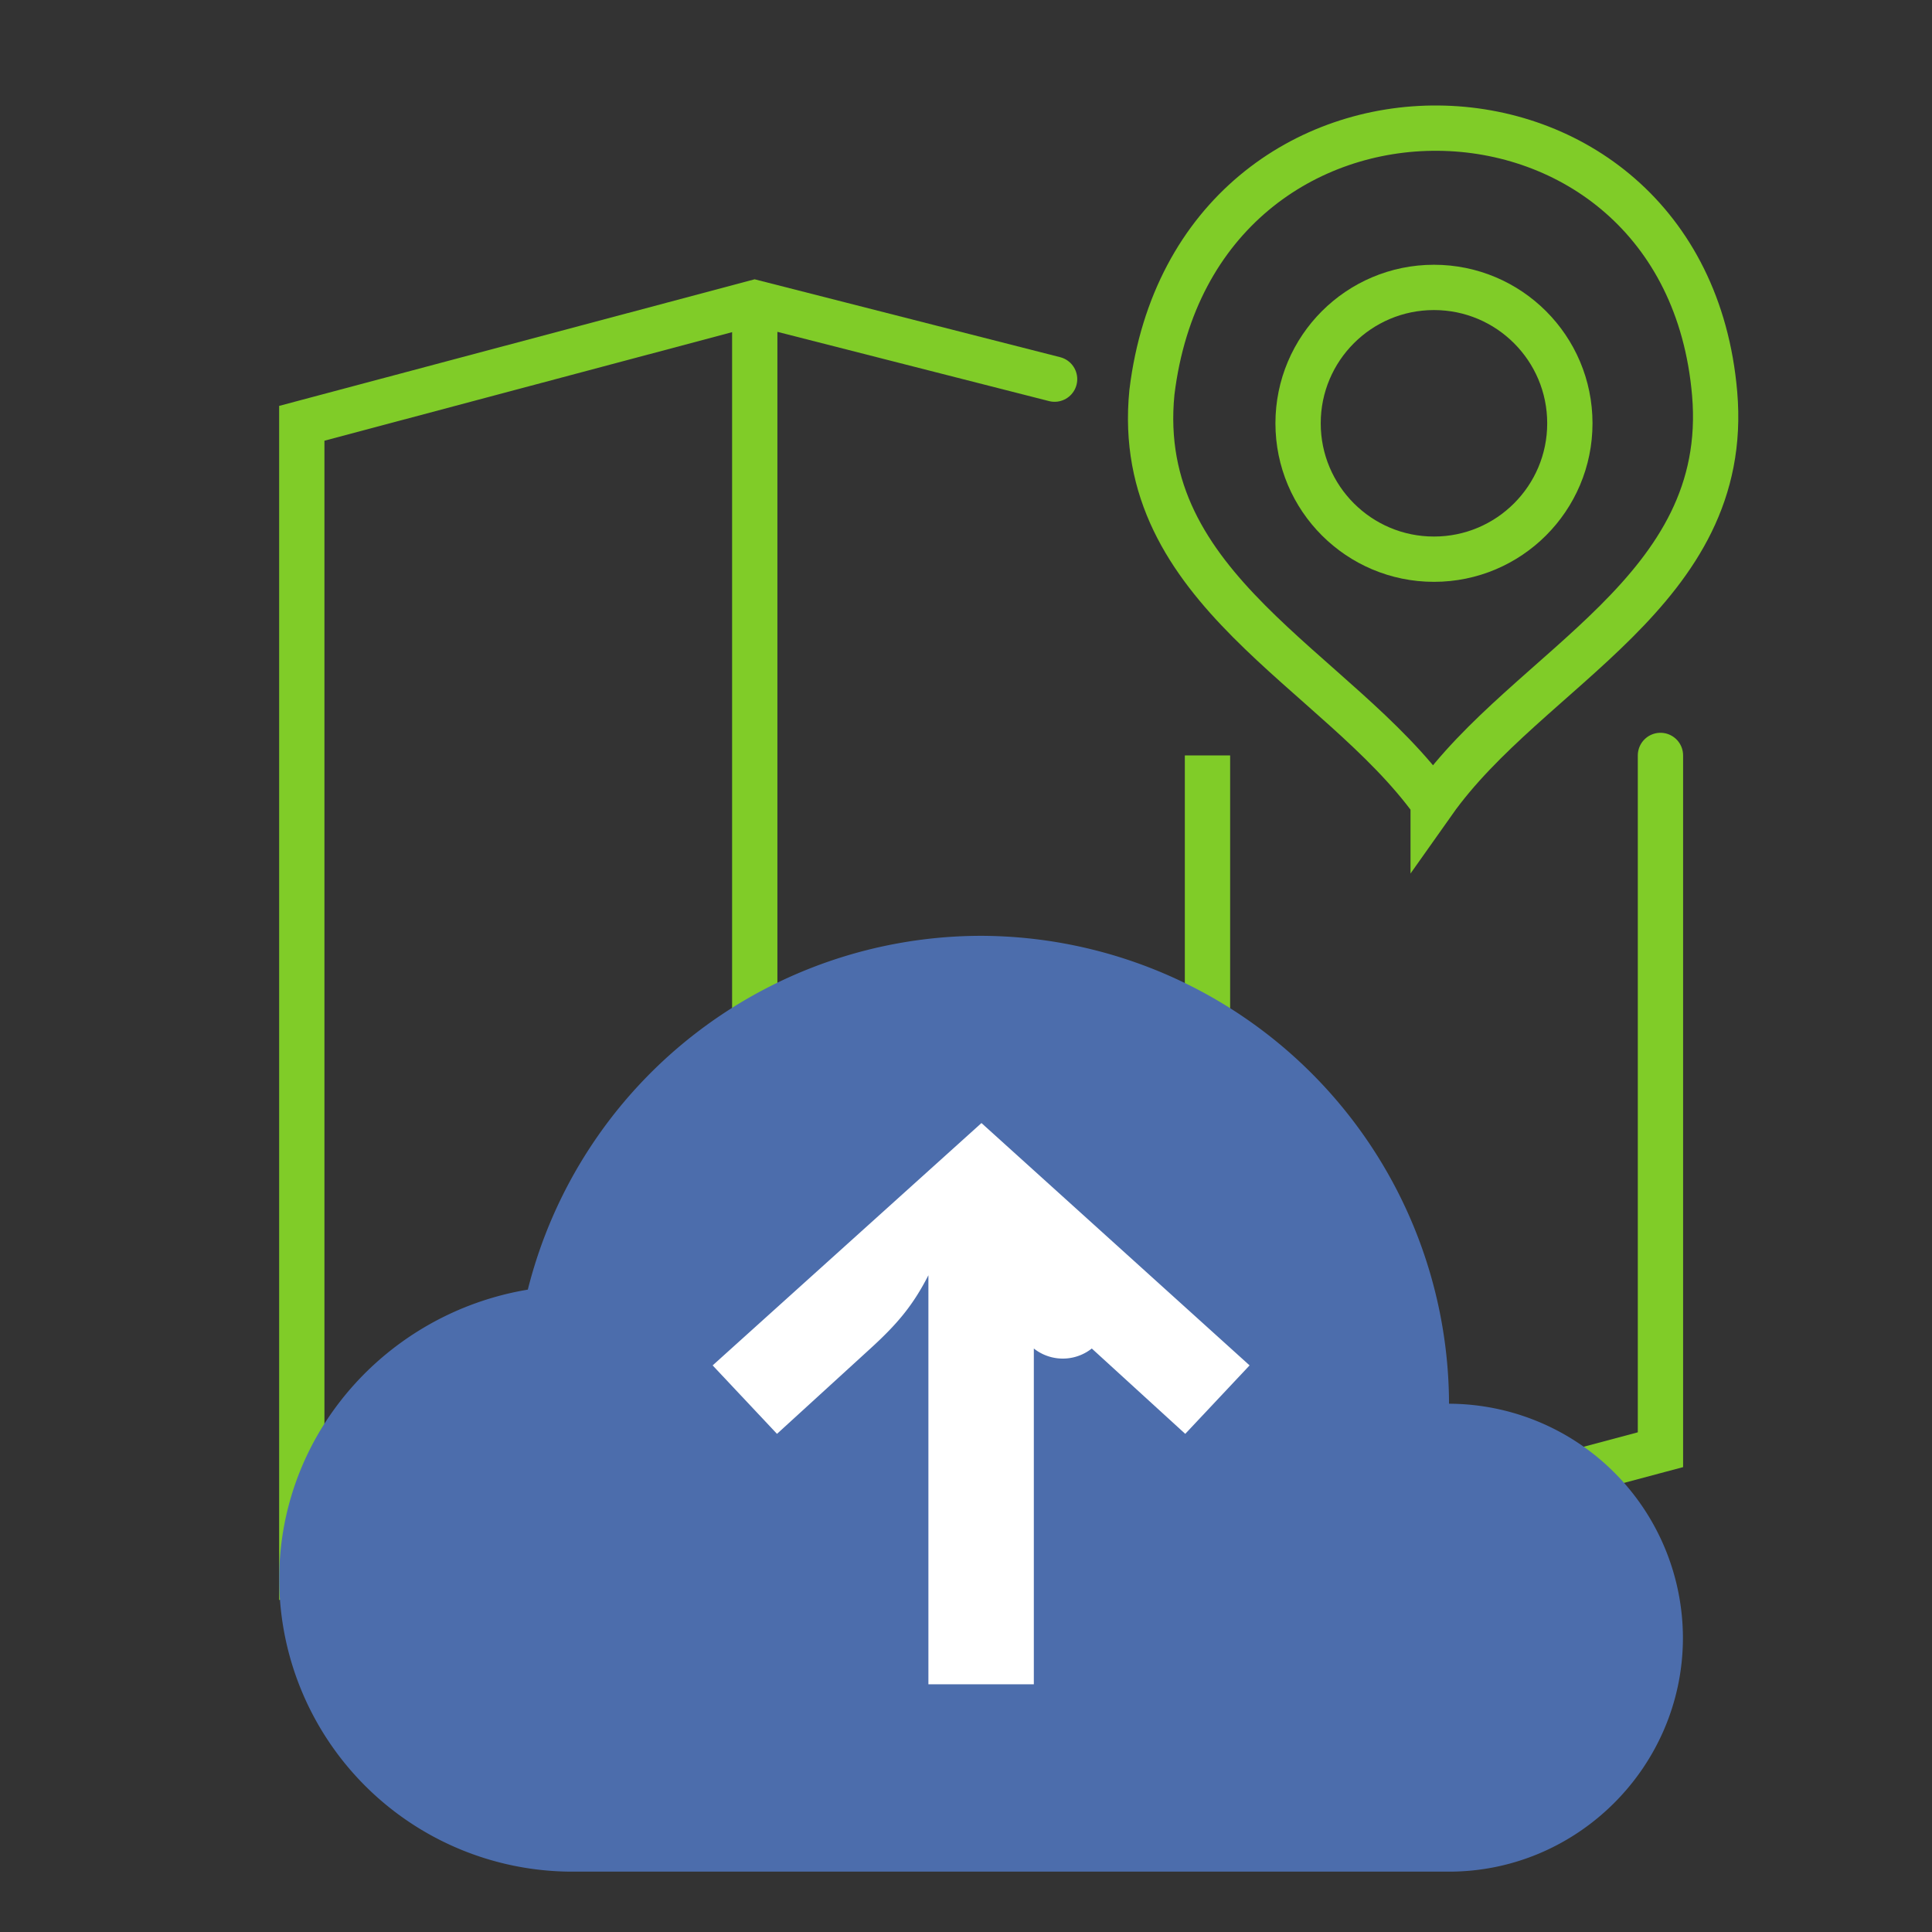 <svg xmlns="http://www.w3.org/2000/svg" width="64" height="64" viewBox="0 0 16.933 16.933" version="1.1" id="svg8"><rect x="0" y="0" width="16.933" height="16.933" fill="#333333" stroke="none"/><g id="g825" transform="translate(0 -280.325)" fill="none" stroke="#80cc28" stroke-width=".397" stroke-miterlimit="4" stroke-dasharray="none" stroke-opacity="1"><path id="path828" d="M9.243 283.648l-2.628-.67-3.97 1.057v10.055l3.97-1.059 3.968 1.059 3.97-1.059v-6.085" stroke-linecap="round" stroke-linejoin="miter"/><path id="path830" d="M6.615 293.031v-10.054" stroke-linecap="butt" stroke-linejoin="miter"/><path id="path832" d="M10.583 294.09v-7.144" stroke-linecap="butt" stroke-linejoin="miter"/><circle r="1.191" cy="284.035" cx="12.568" id="path836" opacity="1" fill-opacity=".627" stroke-linecap="round" stroke-linejoin="round"/><path id="path840" d="M12.561 287.356c-.845-1.171-2.637-1.861-2.465-3.593.381-3.124 4.669-3.053 4.932.012.149 1.737-1.631 2.398-2.467 3.581z" stroke-linecap="butt" stroke-linejoin="miter"/></g><path d="M12.7 12.303a4.113 4.113 0 00-4.101-4.101 4.1 4.1 0 00-3.973 3.101c-1.23.205-2.179 1.256-2.179 2.538a2.57 2.57 0 002.564 2.563H12.7c1.128 0 2.05-.923 2.05-2.05a2.056 2.056 0 00-2.05-2.051z" id="path912" fill="#4c6dac" fill-opacity="1" stroke-width=".265"/><g aria-label="↓" style="line-height:1.25" id="text829" font-style="normal" font-weight="400" font-size="10.583" font-family="sans-serif" letter-spacing="0" word-spacing="0" fill="#fff" fill-opacity="1" stroke="none" stroke-width=".265" transform="translate(0 -280.067)"><path d="M8.137 294.829h.924v-3.585a-2.064-2.064 0 00.508.642l.819.748.564-.6-2.35-2.124-2.356 2.124.564.6.819-.748c.24-.219.374-.381.508-.642z" style="-inkscape-font-specification:'Fira Sans Semi-Bold Italic'" id="path831" font-style="italic" font-variant="normal" font-weight="600" font-stretch="normal" font-size="7.056" font-family="'Fira Sans'" fill="#fff" fill-opacity="1" stroke-width=".265"/></g><style id="style902" type="text/css"/></svg>
